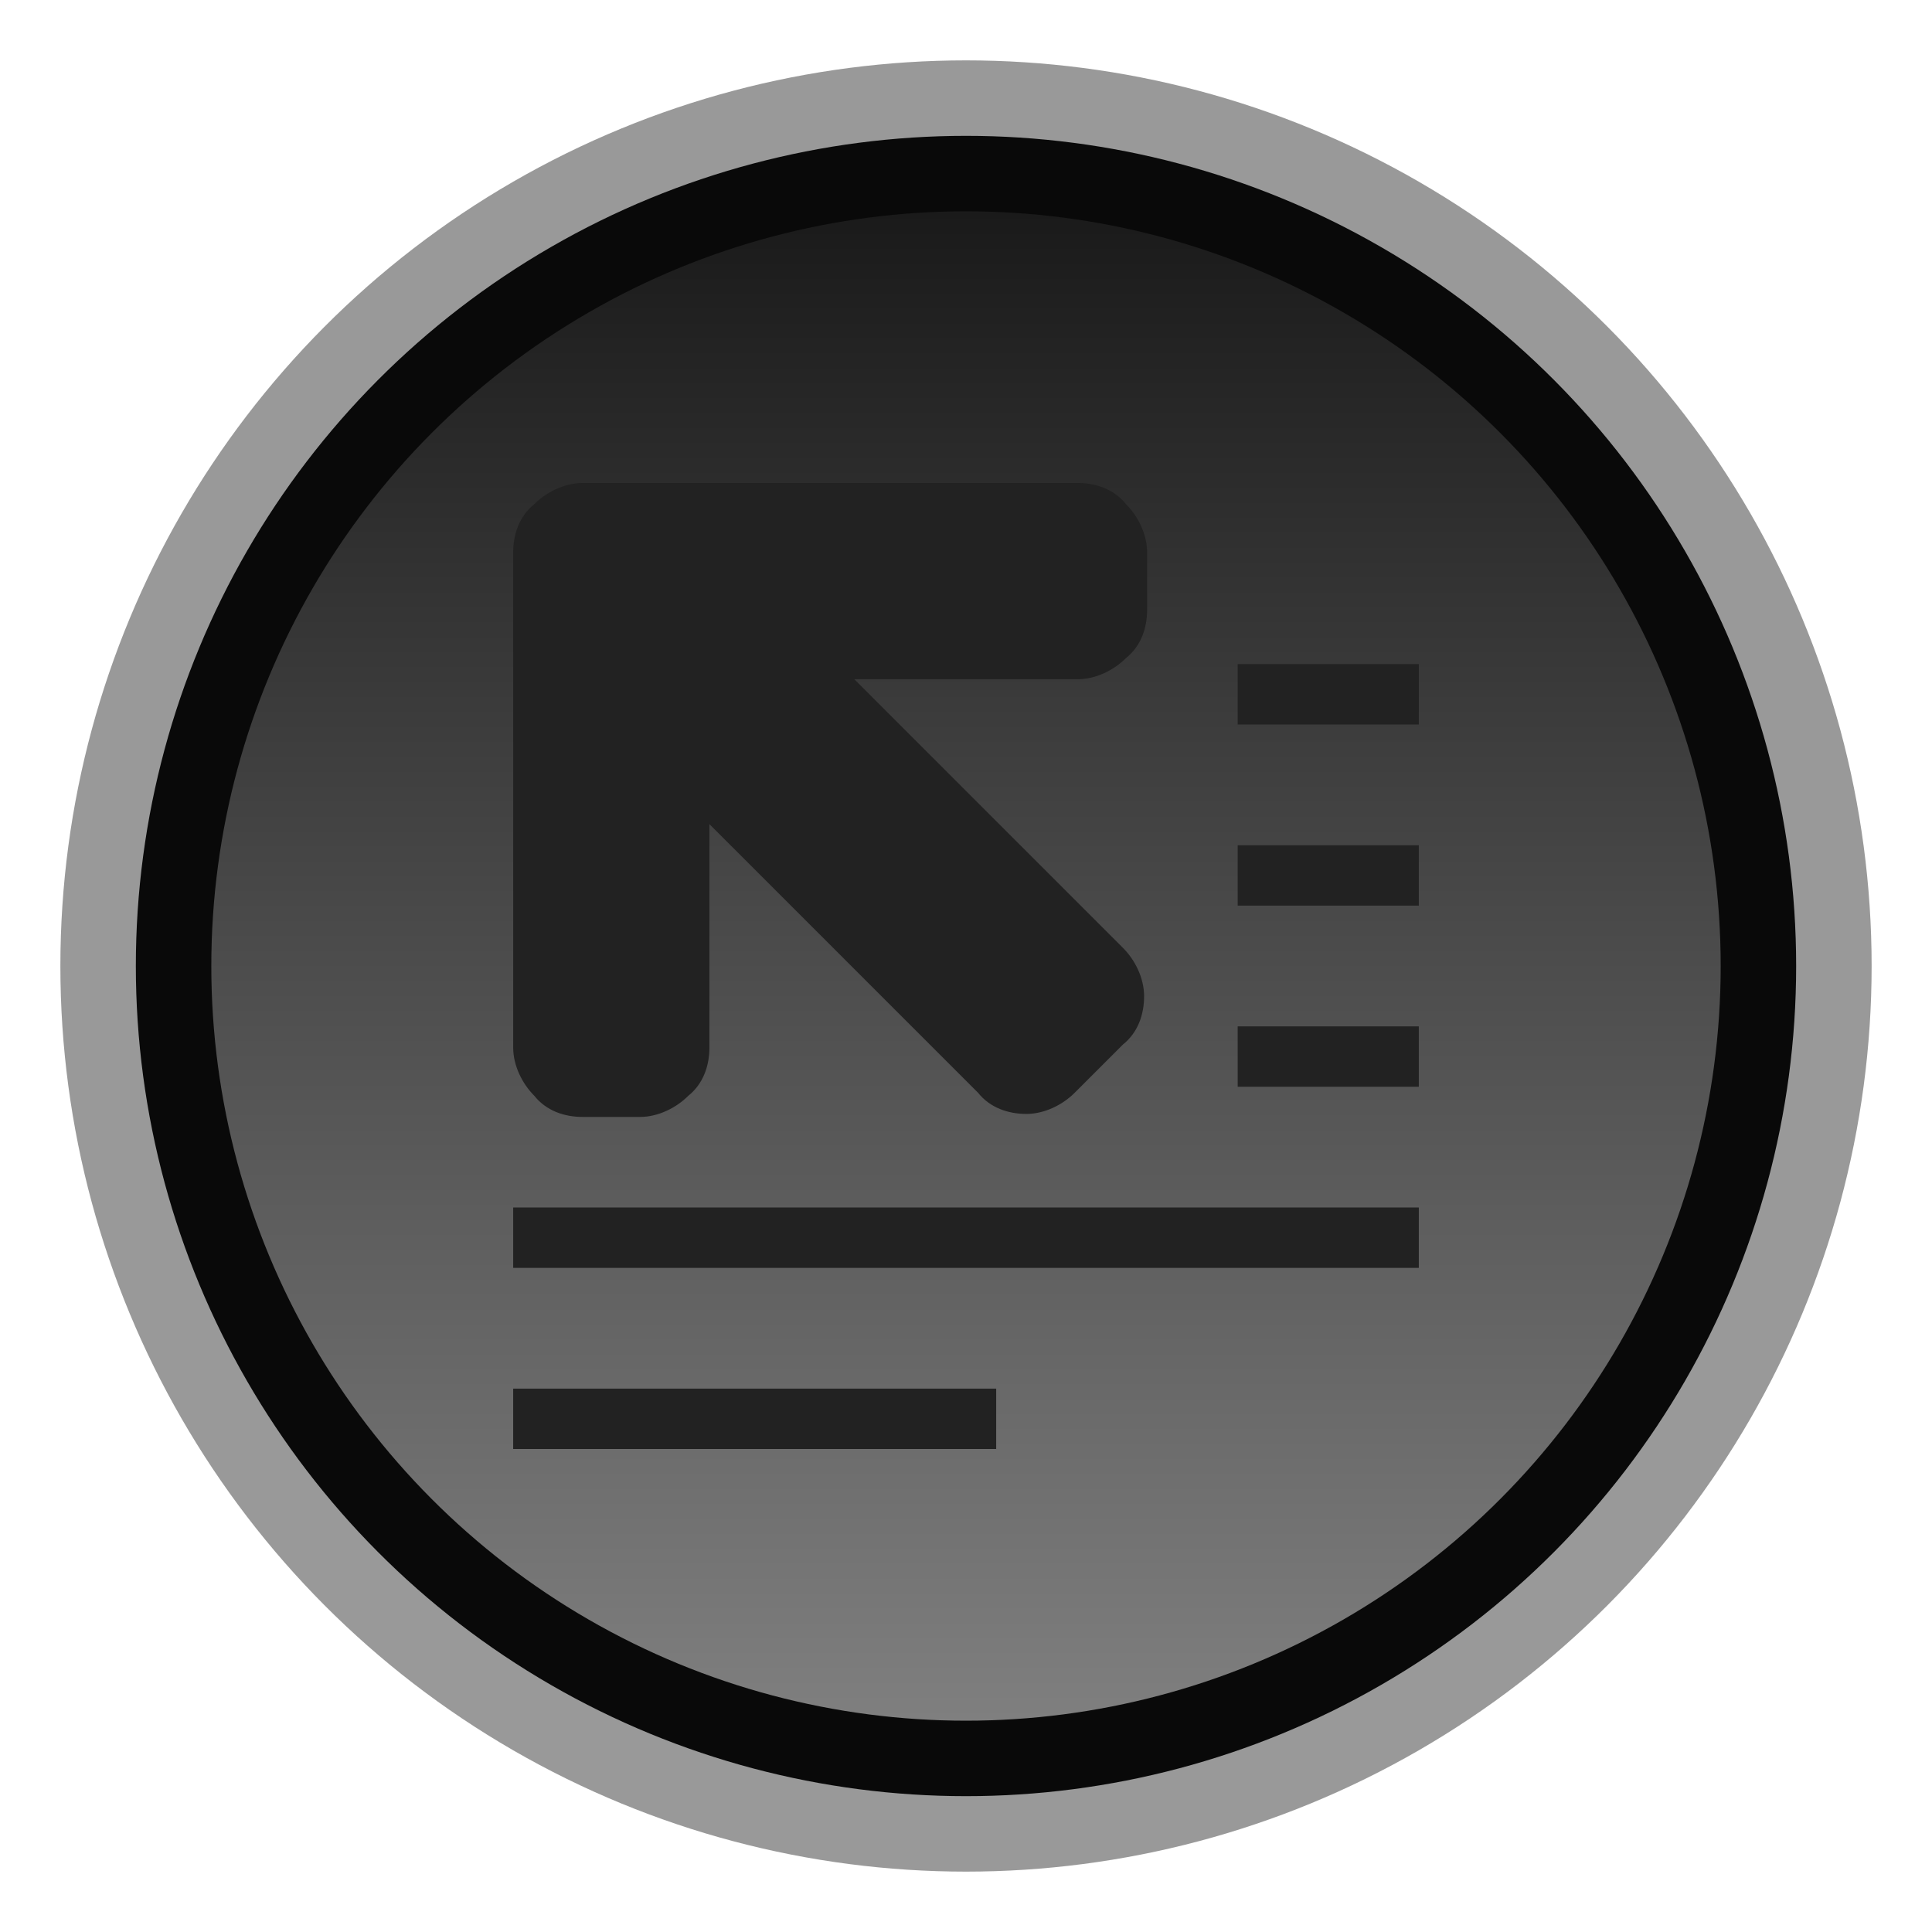 <svg xmlns="http://www.w3.org/2000/svg" width="64" height="64" viewBox="-2.5 -2.5 64 64"><circle fill="#999999" cx="29.5" cy="29.5" r="30"/><circle fill="#090909" cx="29.5" cy="29.5" r="27.5"/><linearGradient id="c" gradientUnits="userSpaceOnUse" x1="29.5" y1="54.5" x2="29.5" y2="4.5"><stop offset="0" stop-color="#7f7f7f"/><stop offset="1" stop-color="#1a1a1a"/></linearGradient><circle fill="url(#c)" cx="29.5" cy="29.5" r="25"/><g><path fill="#222" d="M14.5 37.5h30v2h-30zM14.5 43.5h16v2h-16zM38.5 31.5h6v2h-6zM38.5 25.5h6v2h-6zM38.5 19.5h6v2h-6z"/><path fill="#222" d="M15.2 33.8c-.4-.4-.7-1-.7-1.6V15.8c0-.6.2-1.2.7-1.6.4-.4 1-.7 1.6-.7h16.4c.6 0 1.2.2 1.6.7.4.4.7 1 .7 1.6v1.9c0 .6-.2 1.2-.7 1.6-.4.4-1 .7-1.6.7h-7.4l8.9 8.9c.4.4.7 1 .7 1.6 0 .6-.2 1.2-.7 1.6l-1.6 1.6c-.4.4-1 .7-1.6.7-.6 0-1.2-.2-1.6-.7L21 24.8v7.4c0 .6-.2 1.2-.7 1.6-.4.4-1 .7-1.6.7h-1.9c-.6 0-1.2-.2-1.6-.7z"/></g></svg>